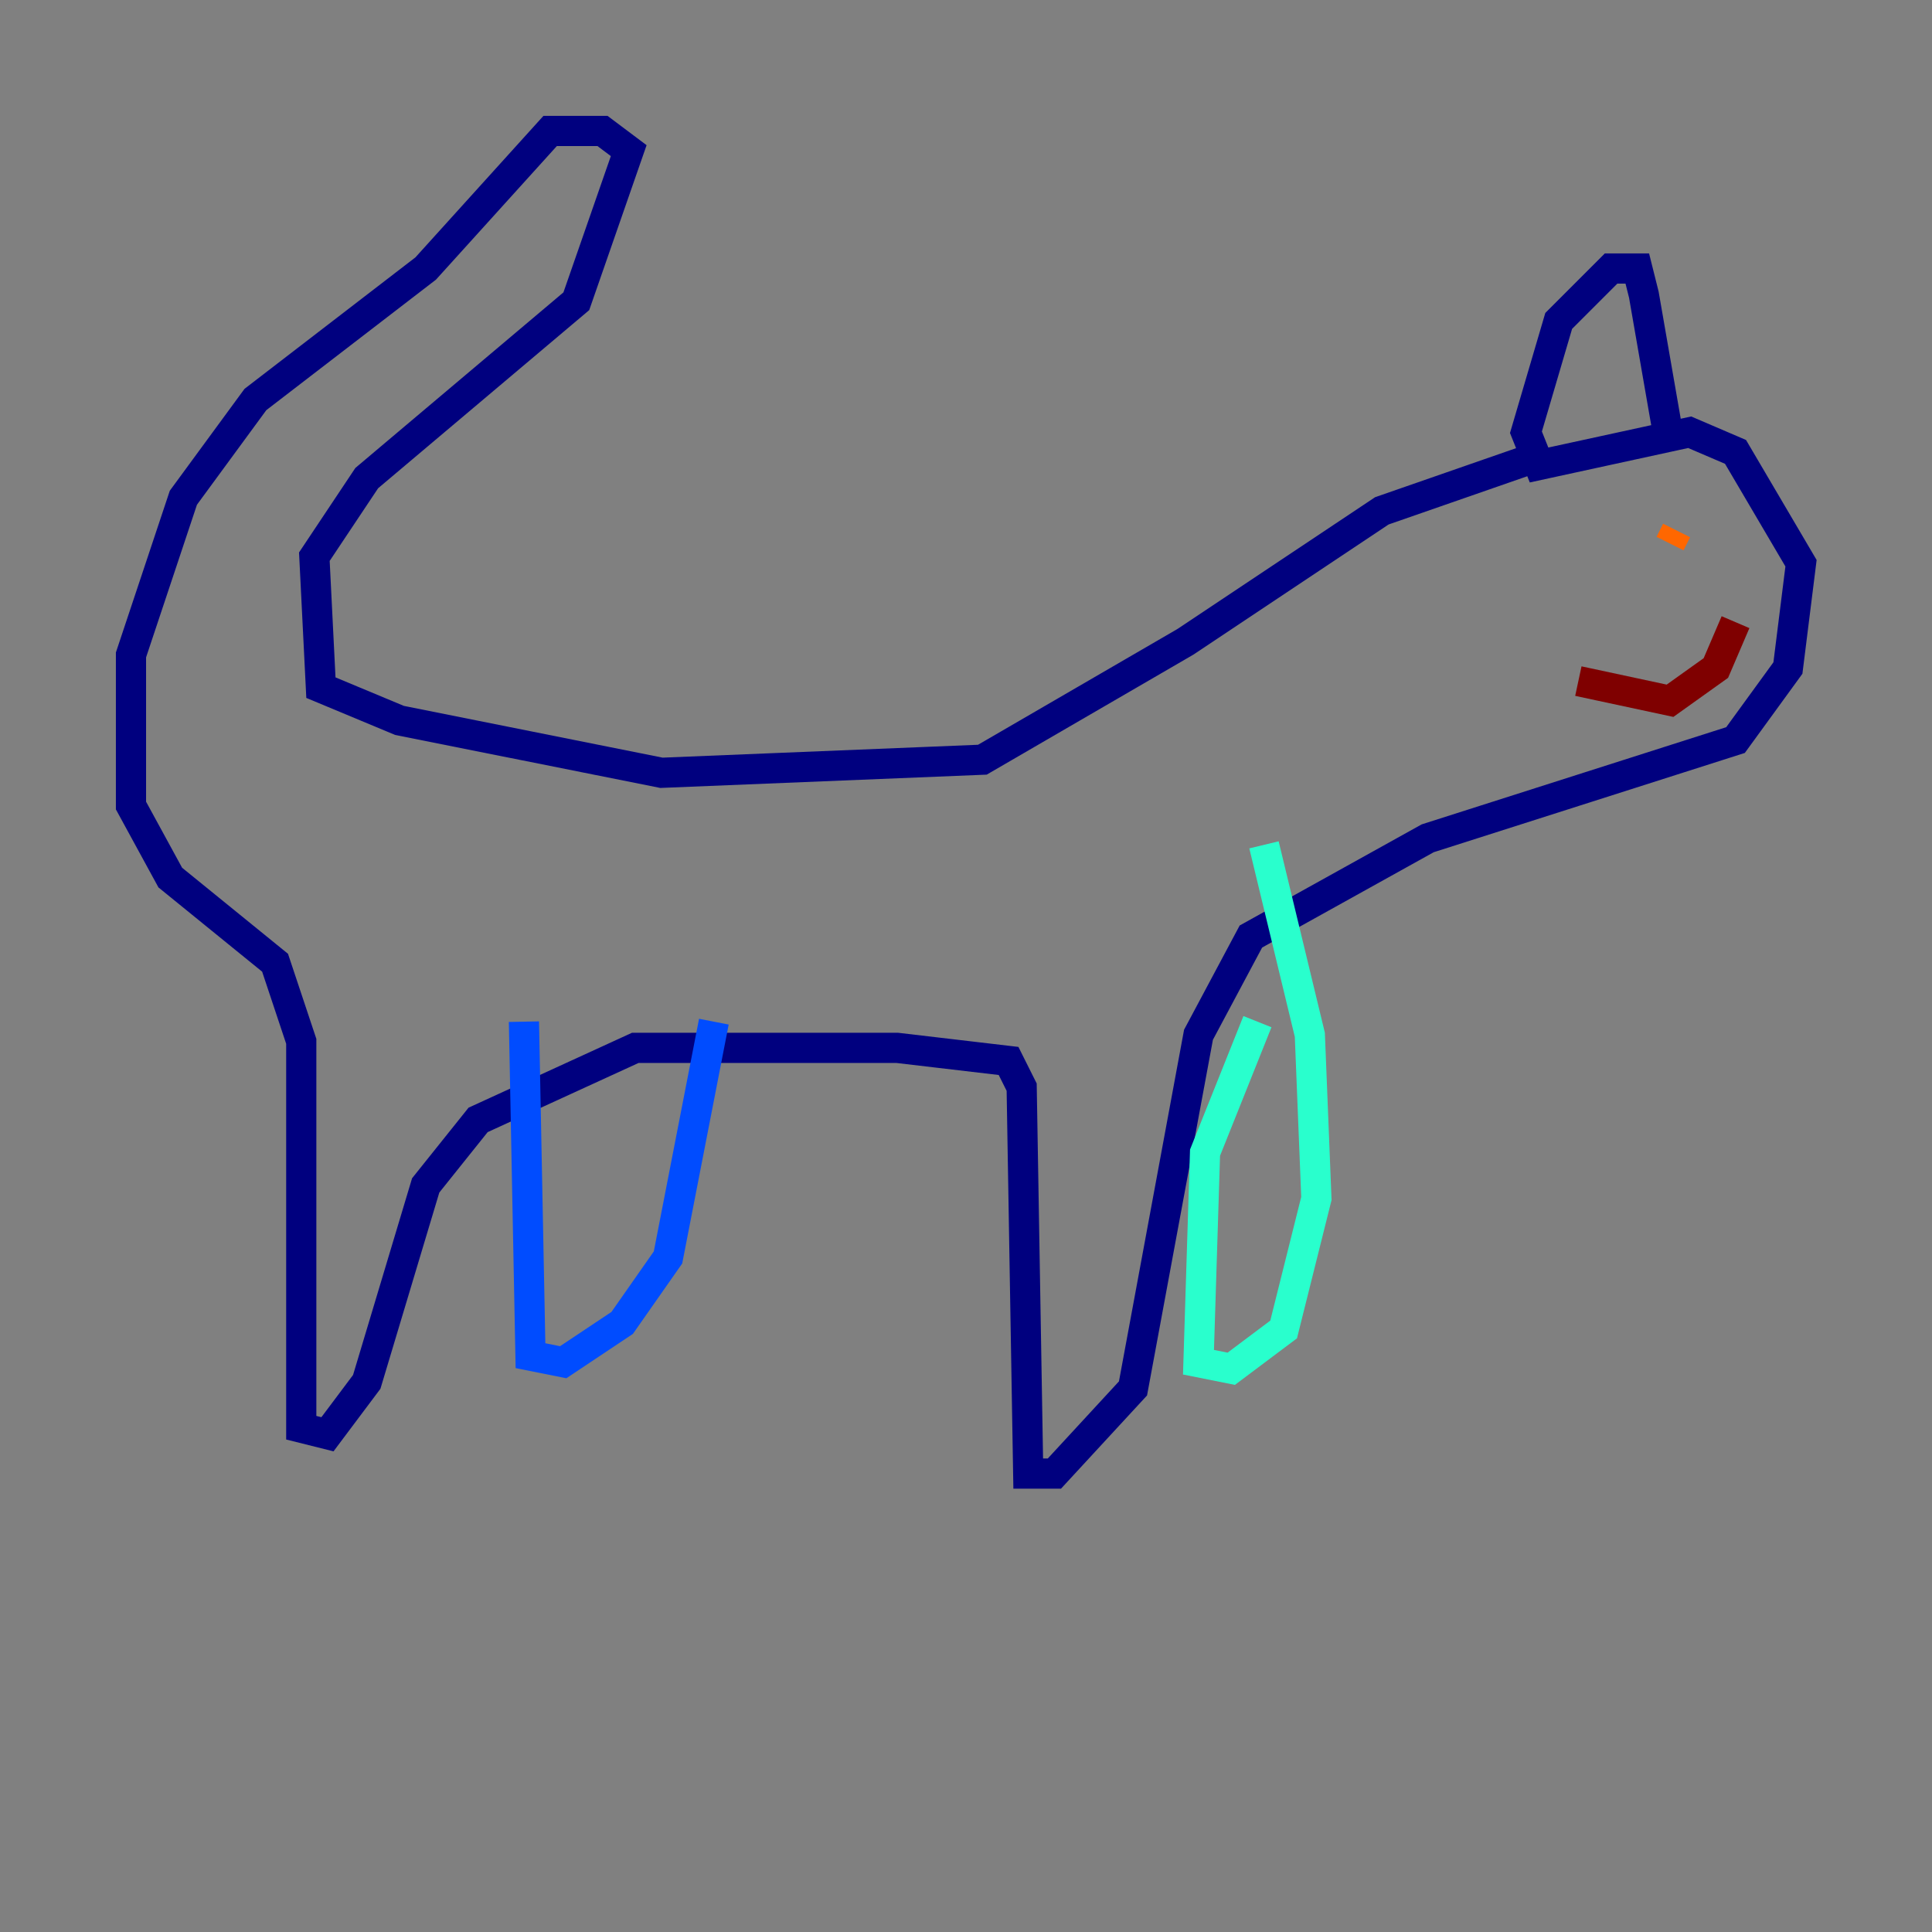 <?xml version="1.0" encoding="utf-8" ?>
<svg baseProfile="tiny" height="128" version="1.2" viewBox="0,0,128,128" width="128" xmlns="http://www.w3.org/2000/svg" xmlns:ev="http://www.w3.org/2001/xml-events" xmlns:xlink="http://www.w3.org/1999/xlink"><rect x="0" y="0" width="128" height="128" fill="#808080" stroke="none"/><defs /><polyline fill="none" points="101.532,30.373 91.552,33.844 78.536,42.522 65.085,50.332 43.824,51.2 26.468,47.729 21.261,45.559 20.827,36.881 24.298,31.675 38.183,19.959 41.654,9.98 39.919,8.678 36.447,8.678 28.203,17.79 16.922,26.468 12.149,32.976 8.678,43.39 8.678,53.37 11.281,58.142 18.224,63.783 19.959,68.99 19.959,94.59 21.695,95.024 24.298,91.552 28.203,78.536 31.675,74.197 42.088,69.424 59.444,69.424 66.82,70.291 67.688,72.027 68.122,97.627 69.858,97.627 75.064,91.986 79.403,68.556 82.875,62.047 94.59,55.539 114.983,49.031 118.454,44.258 119.322,37.315 114.983,29.939 111.946,28.637 101.966,30.807 101.098,28.637 103.268,21.261 106.739,17.79 108.475,17.79 108.909,19.525 110.644,29.505" stroke="#00007f" stroke-width="2" /><polyline fill="none" points="34.712,67.688 35.146,89.817 37.315,90.251 41.22,87.647 44.258,83.308 47.295,67.688" stroke="#004cff" stroke-width="2" /><polyline fill="none" points="83.308,67.688 79.837,76.366 79.403,90.251 81.573,90.685 85.044,88.081 87.214,79.403 86.78,68.556 83.742,55.973" stroke="#29ffcd" stroke-width="2" /><polyline fill="none" points="109.776,32.542 109.776,32.542" stroke="#cdff29" stroke-width="2" /><polyline fill="none" points="111.078,35.146 110.644,36.014" stroke="#ff6700" stroke-width="2" /><polyline fill="none" points="114.983,41.22 113.681,44.258 110.644,46.427 104.57,45.125" stroke="#7f0000" stroke-width="2" /></svg>